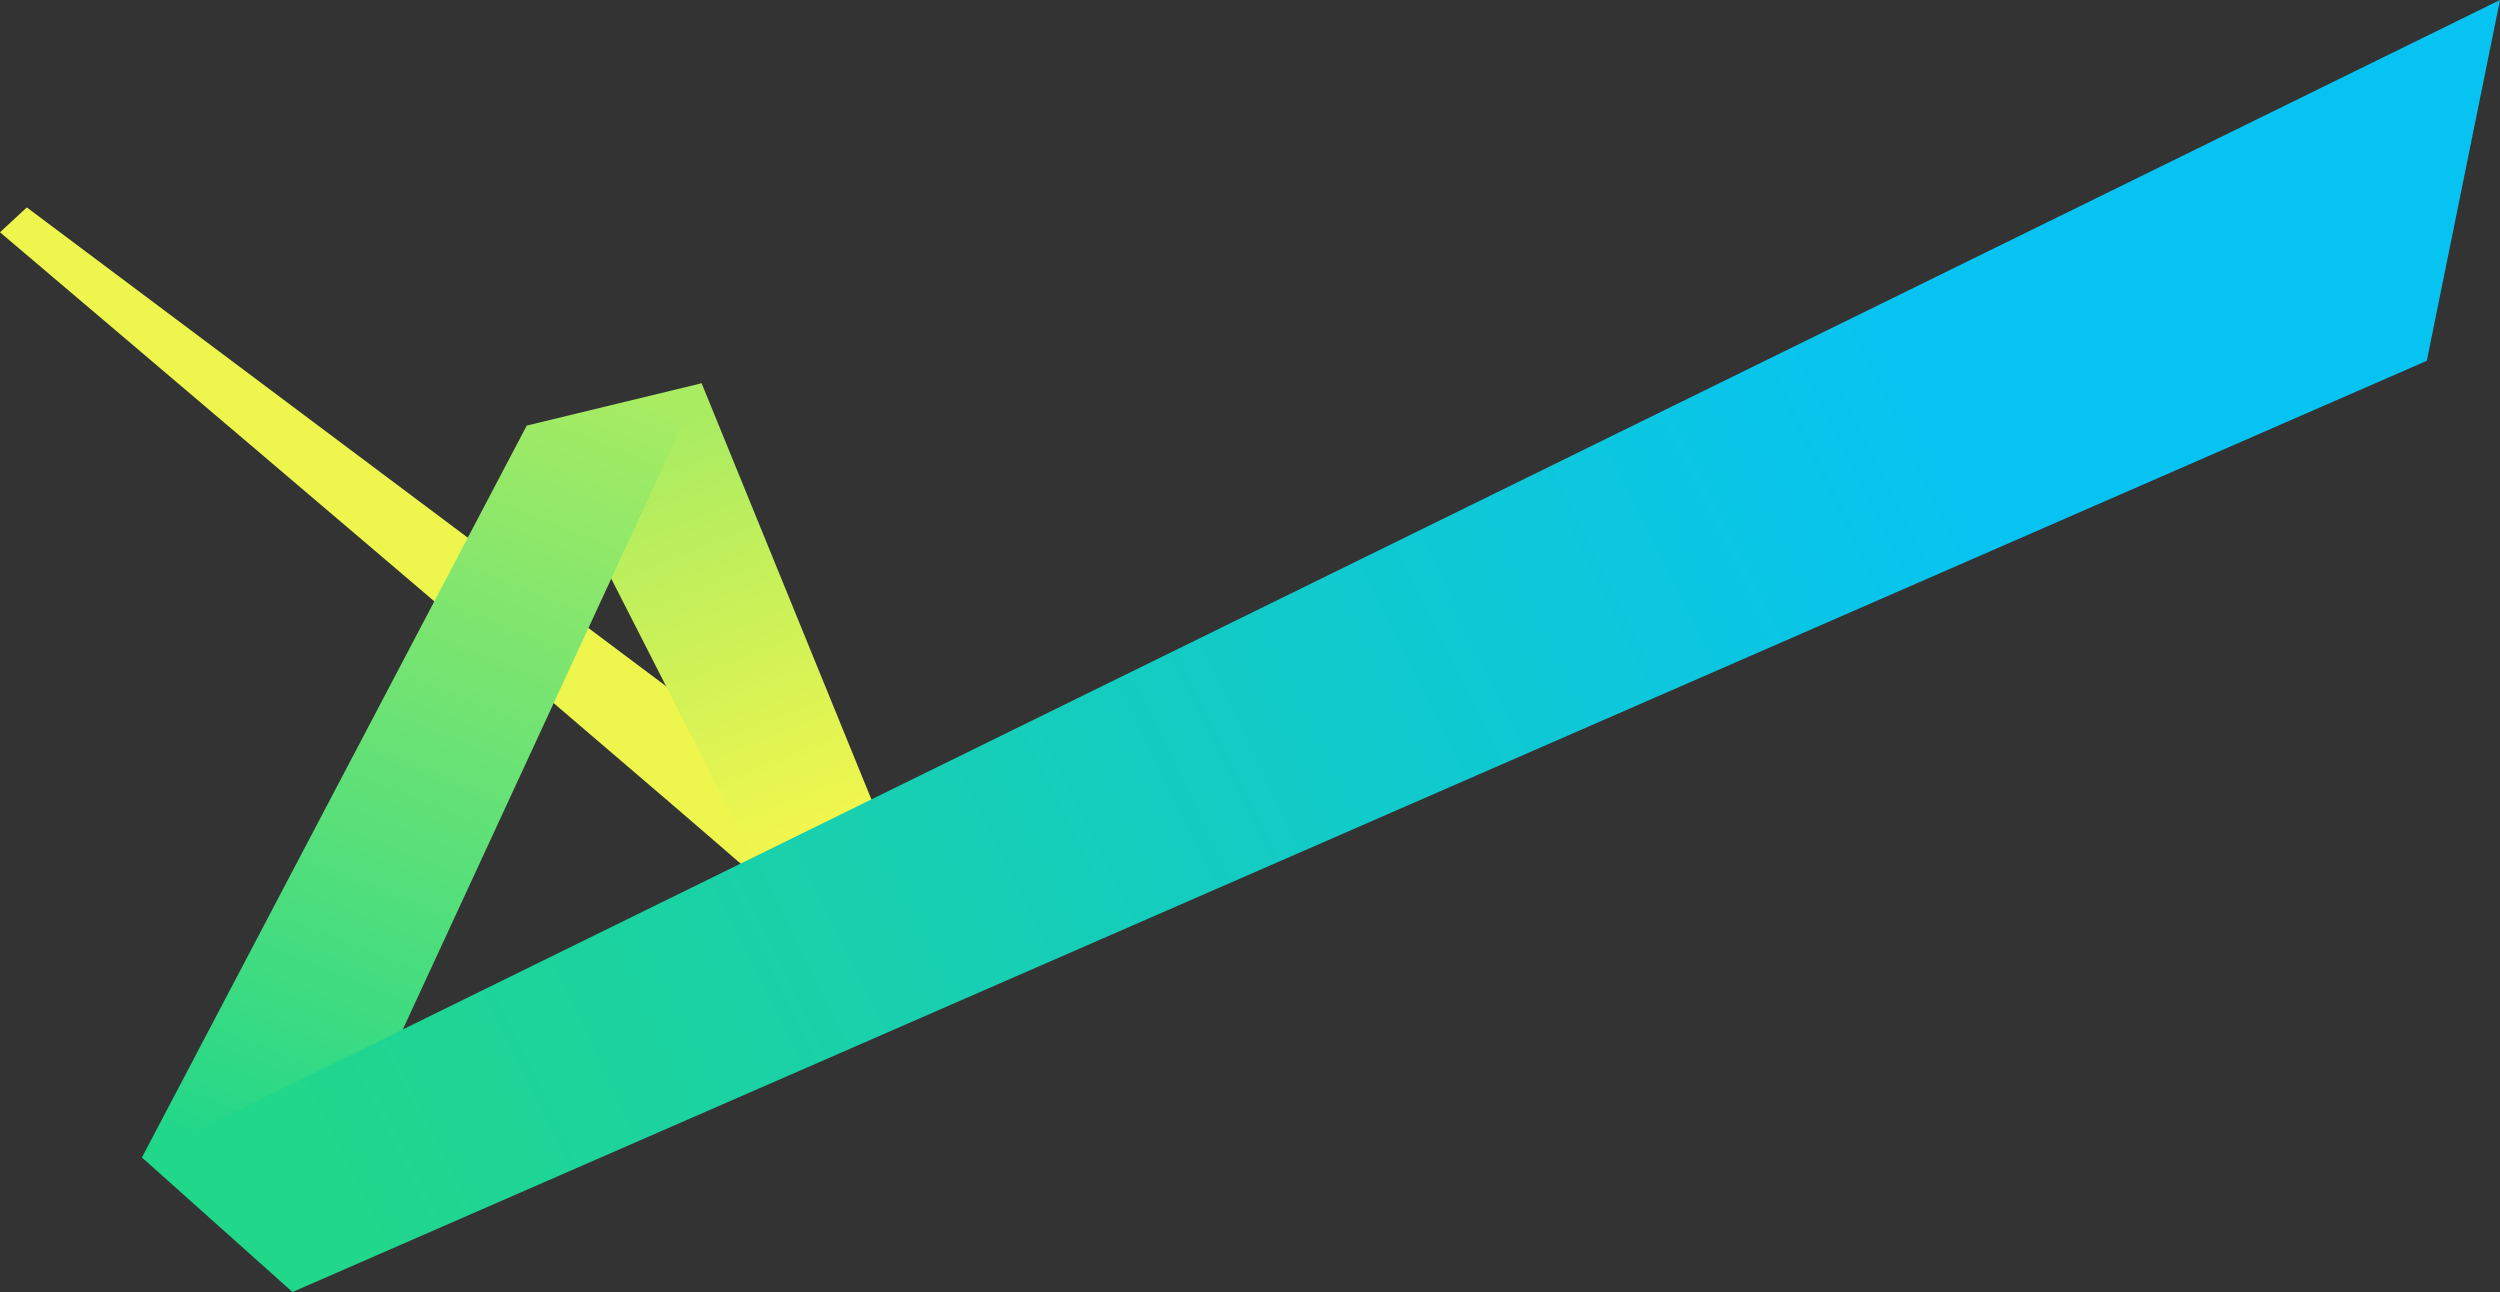<?xml version="1.0" encoding="utf-8"?>
<!-- Generator: Adobe Illustrator 19.1.0, SVG Export Plug-In . SVG Version: 6.00 Build 0)  -->
<svg version="1.1" id="Layer_1" xmlns="http://www.w3.org/2000/svg" xmlns:xlink="http://www.w3.org/1999/xlink" x="0px" y="0px"
     viewBox="781 -324.3 2404.4 1242.6" enable-background="new 781 -324.3 2404.4 1242.6" xml:space="preserve">
<rect x="781" y="-324.3" width="2404.4" height="1242.6" fill="#333333" stroke="none"/>
<g>

		<linearGradient id="SVGID_1_" gradientUnits="userSpaceOnUse" x1="836.293" y1="657.202" x2="1616.372" y2="48.141" gradientTransform="matrix(1 0 0 -1 0 592.64)">
		<stop  offset="0" style="stop-color:#EEF64E"/>
            <stop  offset="1" style="stop-color:#EEF64E"/>
	</linearGradient>
    <path fill="url(#SVGID_1_)" d="M781-100.9l25.8-23.9L1642,500.7c0,0-90.4,63-96,52.5C1540.3,542.7,781-100.9,781-100.9z"/>

    <linearGradient id="SVGID_2_" gradientUnits="userSpaceOnUse" x1="1394.388" y1="490.74" x2="1568.406" y2="52.696" gradientTransform="matrix(1 0 0 -1 0 592.64)">
		<stop  offset="0" style="stop-color:#A9EC62"/>
        <stop  offset="1" style="stop-color:#FCF84A"/>
	</linearGradient>
    <polygon fill="url(#SVGID_2_)" points="1529.5,547.2 1315,126.6 1455.8,44.3 1642,500.7 	"/>

    <linearGradient id="SVGID_3_" gradientUnits="userSpaceOnUse" x1="1032.273" y1="-210.631" x2="1341.304" y2="563.446" gradientTransform="matrix(1 0 0 -1 0 592.64)">
		<stop  offset="0" style="stop-color:#21D78A"/>
        <stop  offset="1" style="stop-color:#A9EC62"/>
	</linearGradient>
    <polygon fill="url(#SVGID_3_)" points="1455.8,44.3 1063,893.7 917.5,788.9 1287.6,85 	"/>

    <linearGradient id="SVGID_4_" gradientUnits="userSpaceOnUse" x1="1096.59" y1="-263.599" x2="2656.746" y2="501.478" gradientTransform="matrix(1 0 0 -1 0 592.64)">
		<stop  offset="0" style="stop-color:#21D78A"/>
        <stop  offset="1" style="stop-color:#07C3F2"/>
	</linearGradient>
    <polygon fill="url(#SVGID_4_)" points="3185.4,-324.3 3115,22.7 1062.3,918.3 917.5,788.9 	"/>
</g>
</svg>
